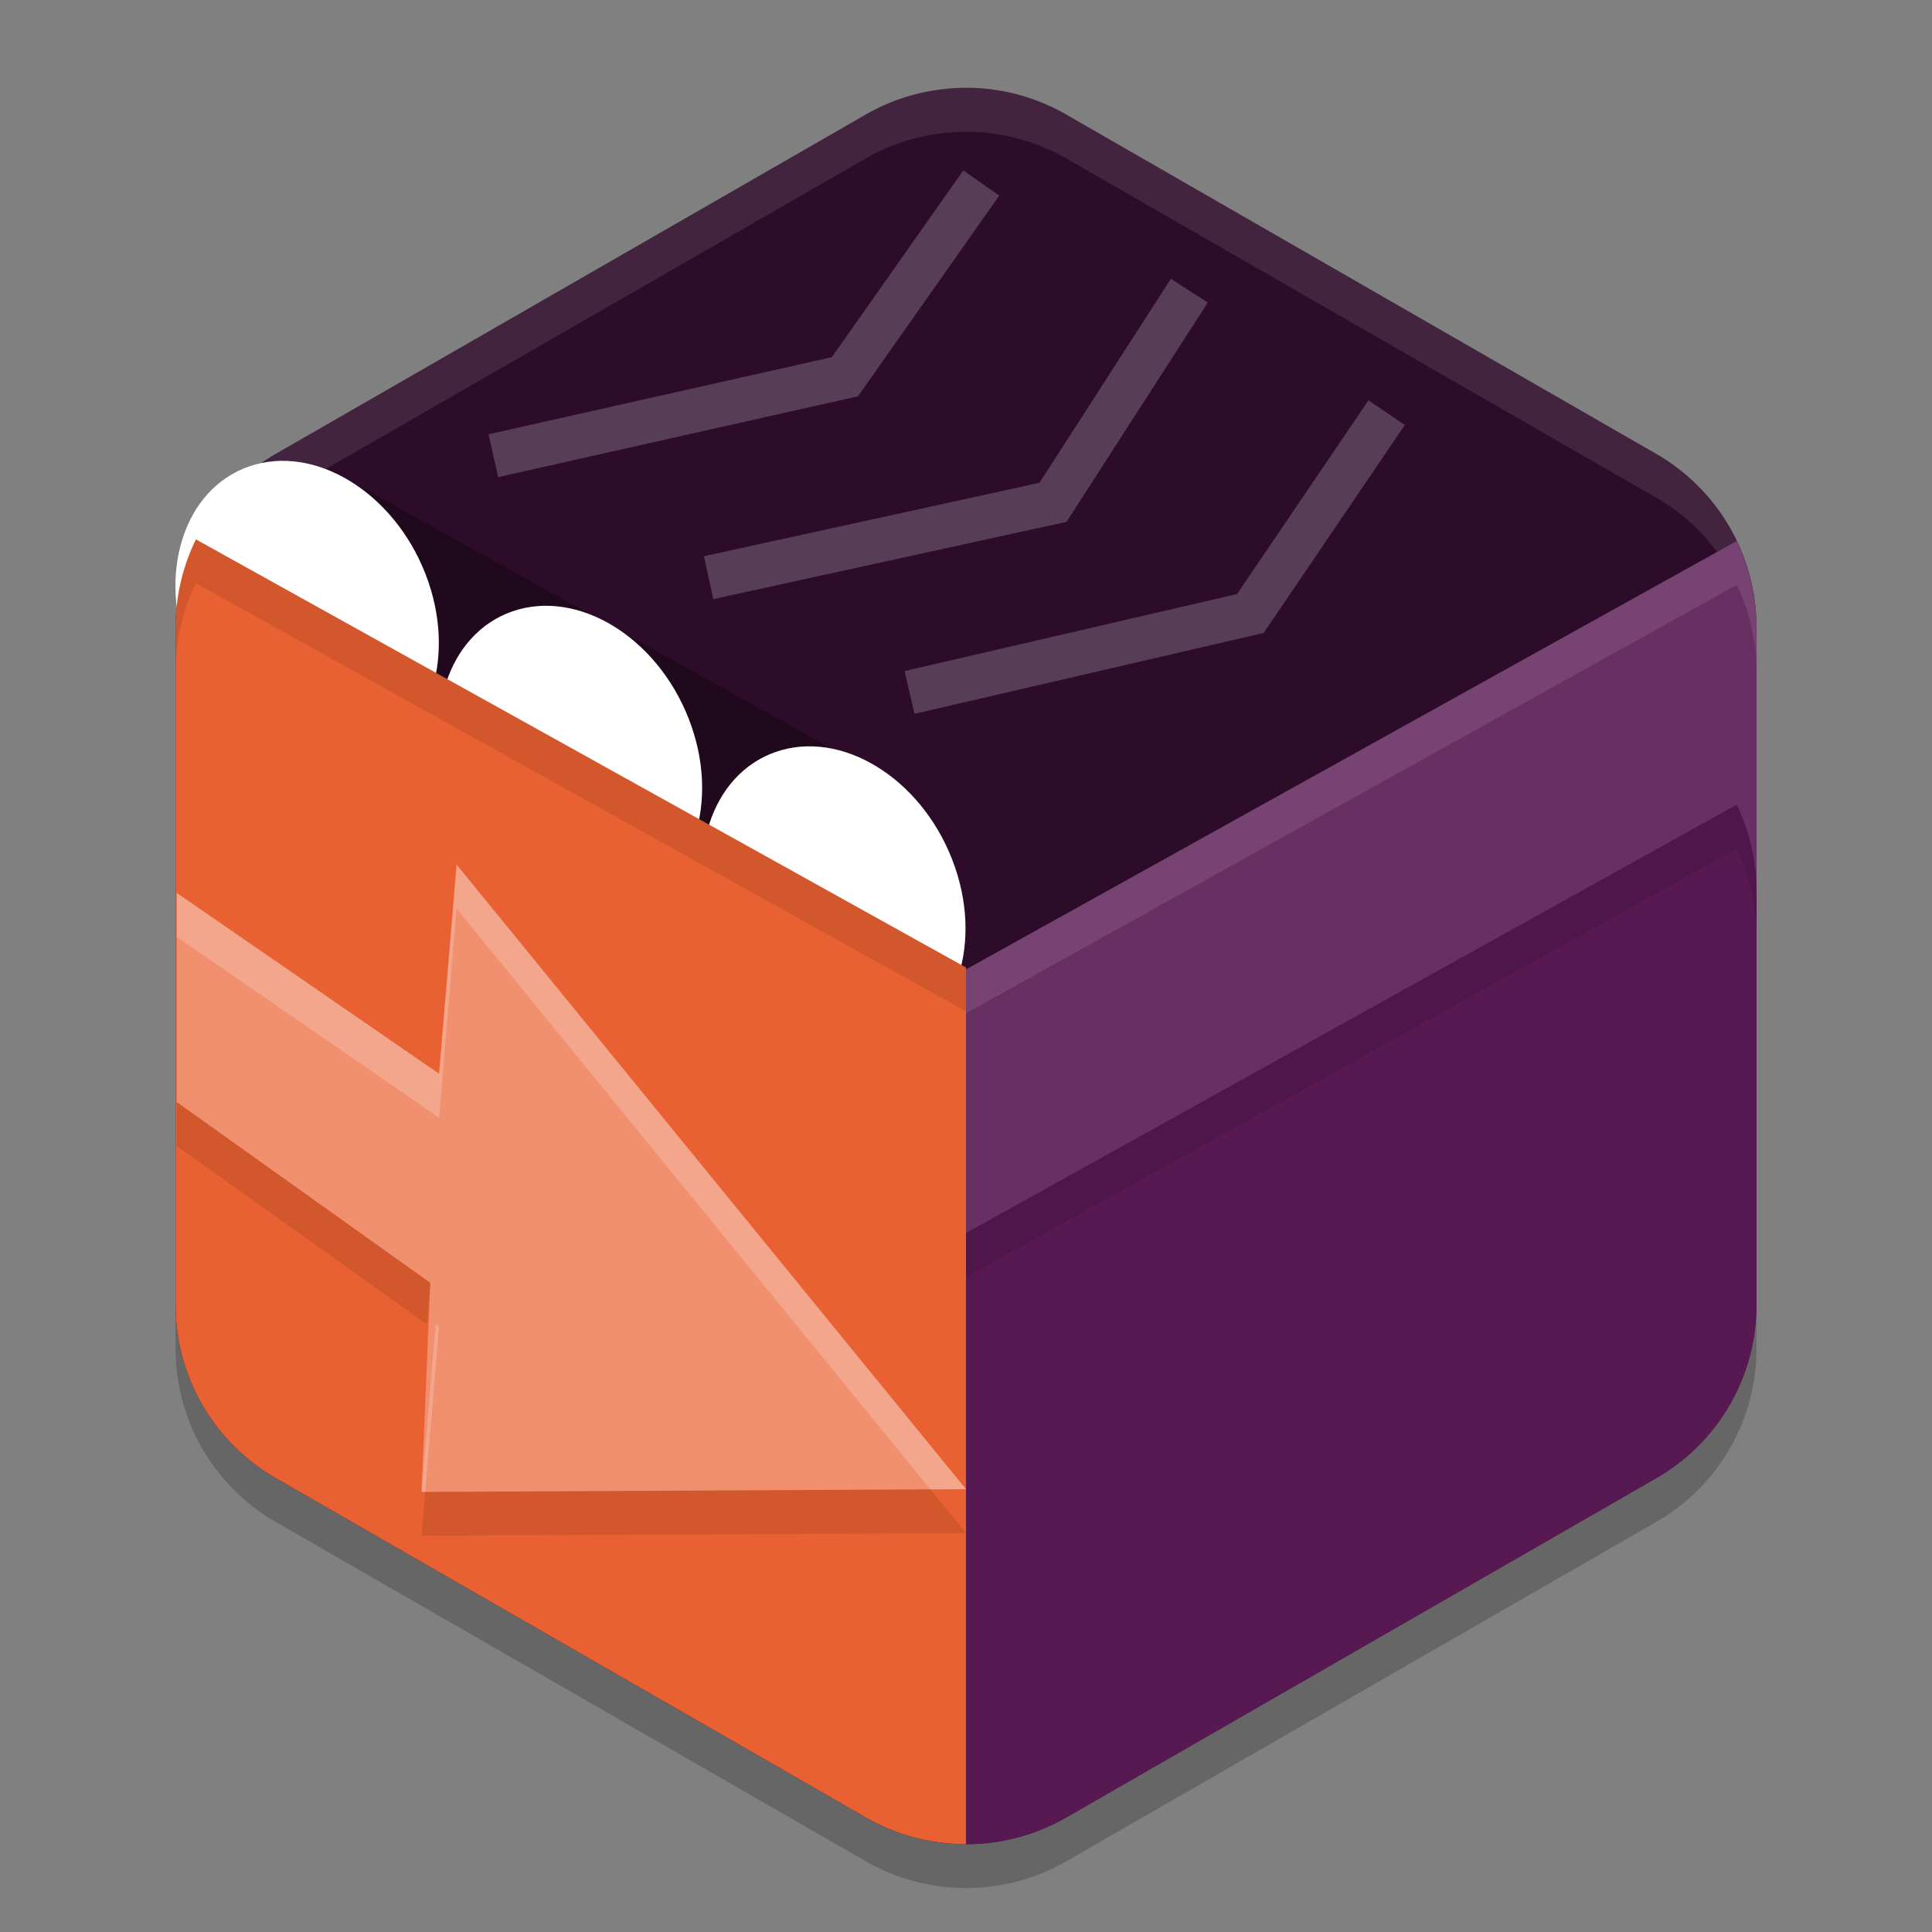 <svg xmlns="http://www.w3.org/2000/svg" width="22" height="22" version="1.1">
 <rect width="100%" height="100%" fill="#808080" stroke="none"/>
 <path style="fill:#2d0c2a" d="M 11.054,1.001 A 2.283,2.274 0 0 0 9.859,1.304 L 3.142,5.167 A 2.283,2.274 0 0 0 2,7.137 v 7.727 a 2.283,2.274 0 0 0 1.141,1.969 l 6.717,3.863 a 2.283,2.274 0 0 0 2.283,0 l 6.717,-3.863 a 2.283,2.274 0 0 0 1.142,-1.97 V 7.136 A 2.283,2.274 0 0 0 18.858,5.167 L 12.141,1.304 A 2.283,2.274 0 0 0 11.054,1 Z"/>
 <path style="opacity:0.3" d="m 3.336,5.553 v 0 C 2.77,5.88 2.177,6.046 2.048,6.685 l 7.952,4.42 v 1.133 L 11,11.5 10.5,10.196 11,10.5 9.996,8.815 3.863,5.406 l 0.012,-0.007 z"/>
 <ellipse style="fill:#ffffff" cx=".71" cy="7.765" rx="1.425" ry="1.812" transform="matrix(0.945,-0.326,0.364,0.931,0,0)"/>
 <path style="opacity:0.1;fill:#ffffff" d="M 11.054,1.001 A 2.283,2.274 0 0 0 9.859,1.304 L 3.142,5.167 A 2.283,2.274 0 0 0 2,7.137 V 7.637 A 2.283,2.274 0 0 1 3.142,5.667 L 9.859,1.804 A 2.283,2.274 0 0 1 11.054,1.501 2.283,2.274 0 0 1 12.142,1.804 l 6.717,3.863 a 2.283,2.274 0 0 1 1.142,1.97 V 7.137 A 2.283,2.274 0 0 0 18.859,5.167 L 12.142,1.304 A 2.283,2.274 0 0 0 11.054,1.001 Z"/>
 <path style="opacity:0.2" d="m 2,14.863 v 0.5 a 2.283,2.274 0 0 0 1.142,1.969 l 6.717,3.863 a 2.283,2.274 0 0 0 2.283,0 l 6.717,-3.864 a 2.283,2.274 0 0 0 1.142,-1.969 v -0.5 a 2.283,2.274 0 0 1 -1.142,1.969 l -6.717,3.863 a 2.283,2.274 0 0 1 -2.283,0 L 3.142,16.831 A 2.283,2.274 0 0 1 2,14.862 Z"/>
 <ellipse style="fill:#ffffff" cx="5.117" cy="12.8" rx="1.425" ry="1.812" transform="matrix(0.945,-0.326,0.364,0.931,0,0)"/>
 <ellipse style="fill:#ffffff" cx="2.904" cy="10.306" rx="1.425" ry="1.812" transform="matrix(0.945,-0.326,0.364,0.931,0,0)"/>
 <path style="fill:#e96132" d="M 2.231,6.142 A 2.283,2.274 0 0 0 2,7.137 v 7.727 a 2.283,2.274 0 0 0 1.142,1.969 l 6.717,3.863 a 2.283,2.274 0 0 0 1.142,0.304 v -9.982 z"/>
 <path style="fill:#581852" d="m 19.776,6.161 -8.776,4.878 9.77e-4,9.96 a 2.283,2.274 0 0 0 1.141,-0.304 l 6.718,-3.863 a 2.283,2.274 0 0 0 1.142,-1.969 V 7.137 a 2.283,2.274 0 0 0 -0.225,-0.976 z"/>
 <path style="opacity:0.1;fill:#ffffff" d="m 19.776,6.161 -8.776,4.878 v 3.002 l 8.776,-4.878 a 2.283,2.274 0 0 1 0.225,0.976 V 7.137 a 2.283,2.274 0 0 0 -0.225,-0.976 z"/>
 <path style="opacity:0.1" d="M 2.231,6.142 A 2.283,2.274 0 0 0 2,7.137 V 7.637 A 2.283,2.274 0 0 1 2.231,6.642 l 8.77,4.875 v -0.5 z"/>
 <path style="opacity:0.1;fill:#ffffff" d="m 19.776,6.161 -8.776,4.878 v 0.5 l 8.776,-4.878 a 2.283,2.274 0 0 1 0.225,0.976 V 7.137 a 2.283,2.274 0 0 0 -0.225,-0.976 z"/>
 <path style="opacity:0.2;fill:none;stroke:#ffffff;stroke-width:0.5px" d="M 5.618,5.189 9.621,4.29 11.174,2.084 v 0"/>
 <path style="opacity:0.2;fill:none;stroke:#ffffff;stroke-width:0.5px" d="M 8.069,6.578 11.991,5.72 13.543,3.31"/>
 <path style="opacity:0.2;fill:none;stroke:#ffffff;stroke-width:0.5px" d="M 10.357,7.885 14.238,6.986 15.79,4.699"/>
 <path style="opacity:0.1" d="m 19.776,9.163 -8.776,4.878 v 0.5 l 8.776,-4.878 a 2.283,2.274 0 0 1 0.225,0.976 V 10.139 A 2.283,2.274 0 0 0 19.776,9.163 Z"/>
 <path style="opacity:0.3;fill:#ffffff" d="m 5.2,9.846 -0.2,2.381 -2.988,-2.059 v 2.381 L 4.9,14.608 4.8,16.989 11,16.958 5.2,9.846"/>
 <path style="opacity:0.1" d="m 2.012,12.549 v 0.5 l 2.849,2.031 0.039,-0.473 z m 8.582,4.41 -5.752,0.029 -0.041,0.5 6.199,-0.031 z"/>
 <path style="opacity:0.2;fill:#ffffff" d="M 5.199,9.846 5,12.227 2.012,10.168 v 0.5 l 2.988,2.059 0.199,-2.381 5.395,6.613 0.406,-0.002 z M 4.961,15.08 4.801,16.988 h 0.041 l 0.158,-1.881 z"/>
</svg>

